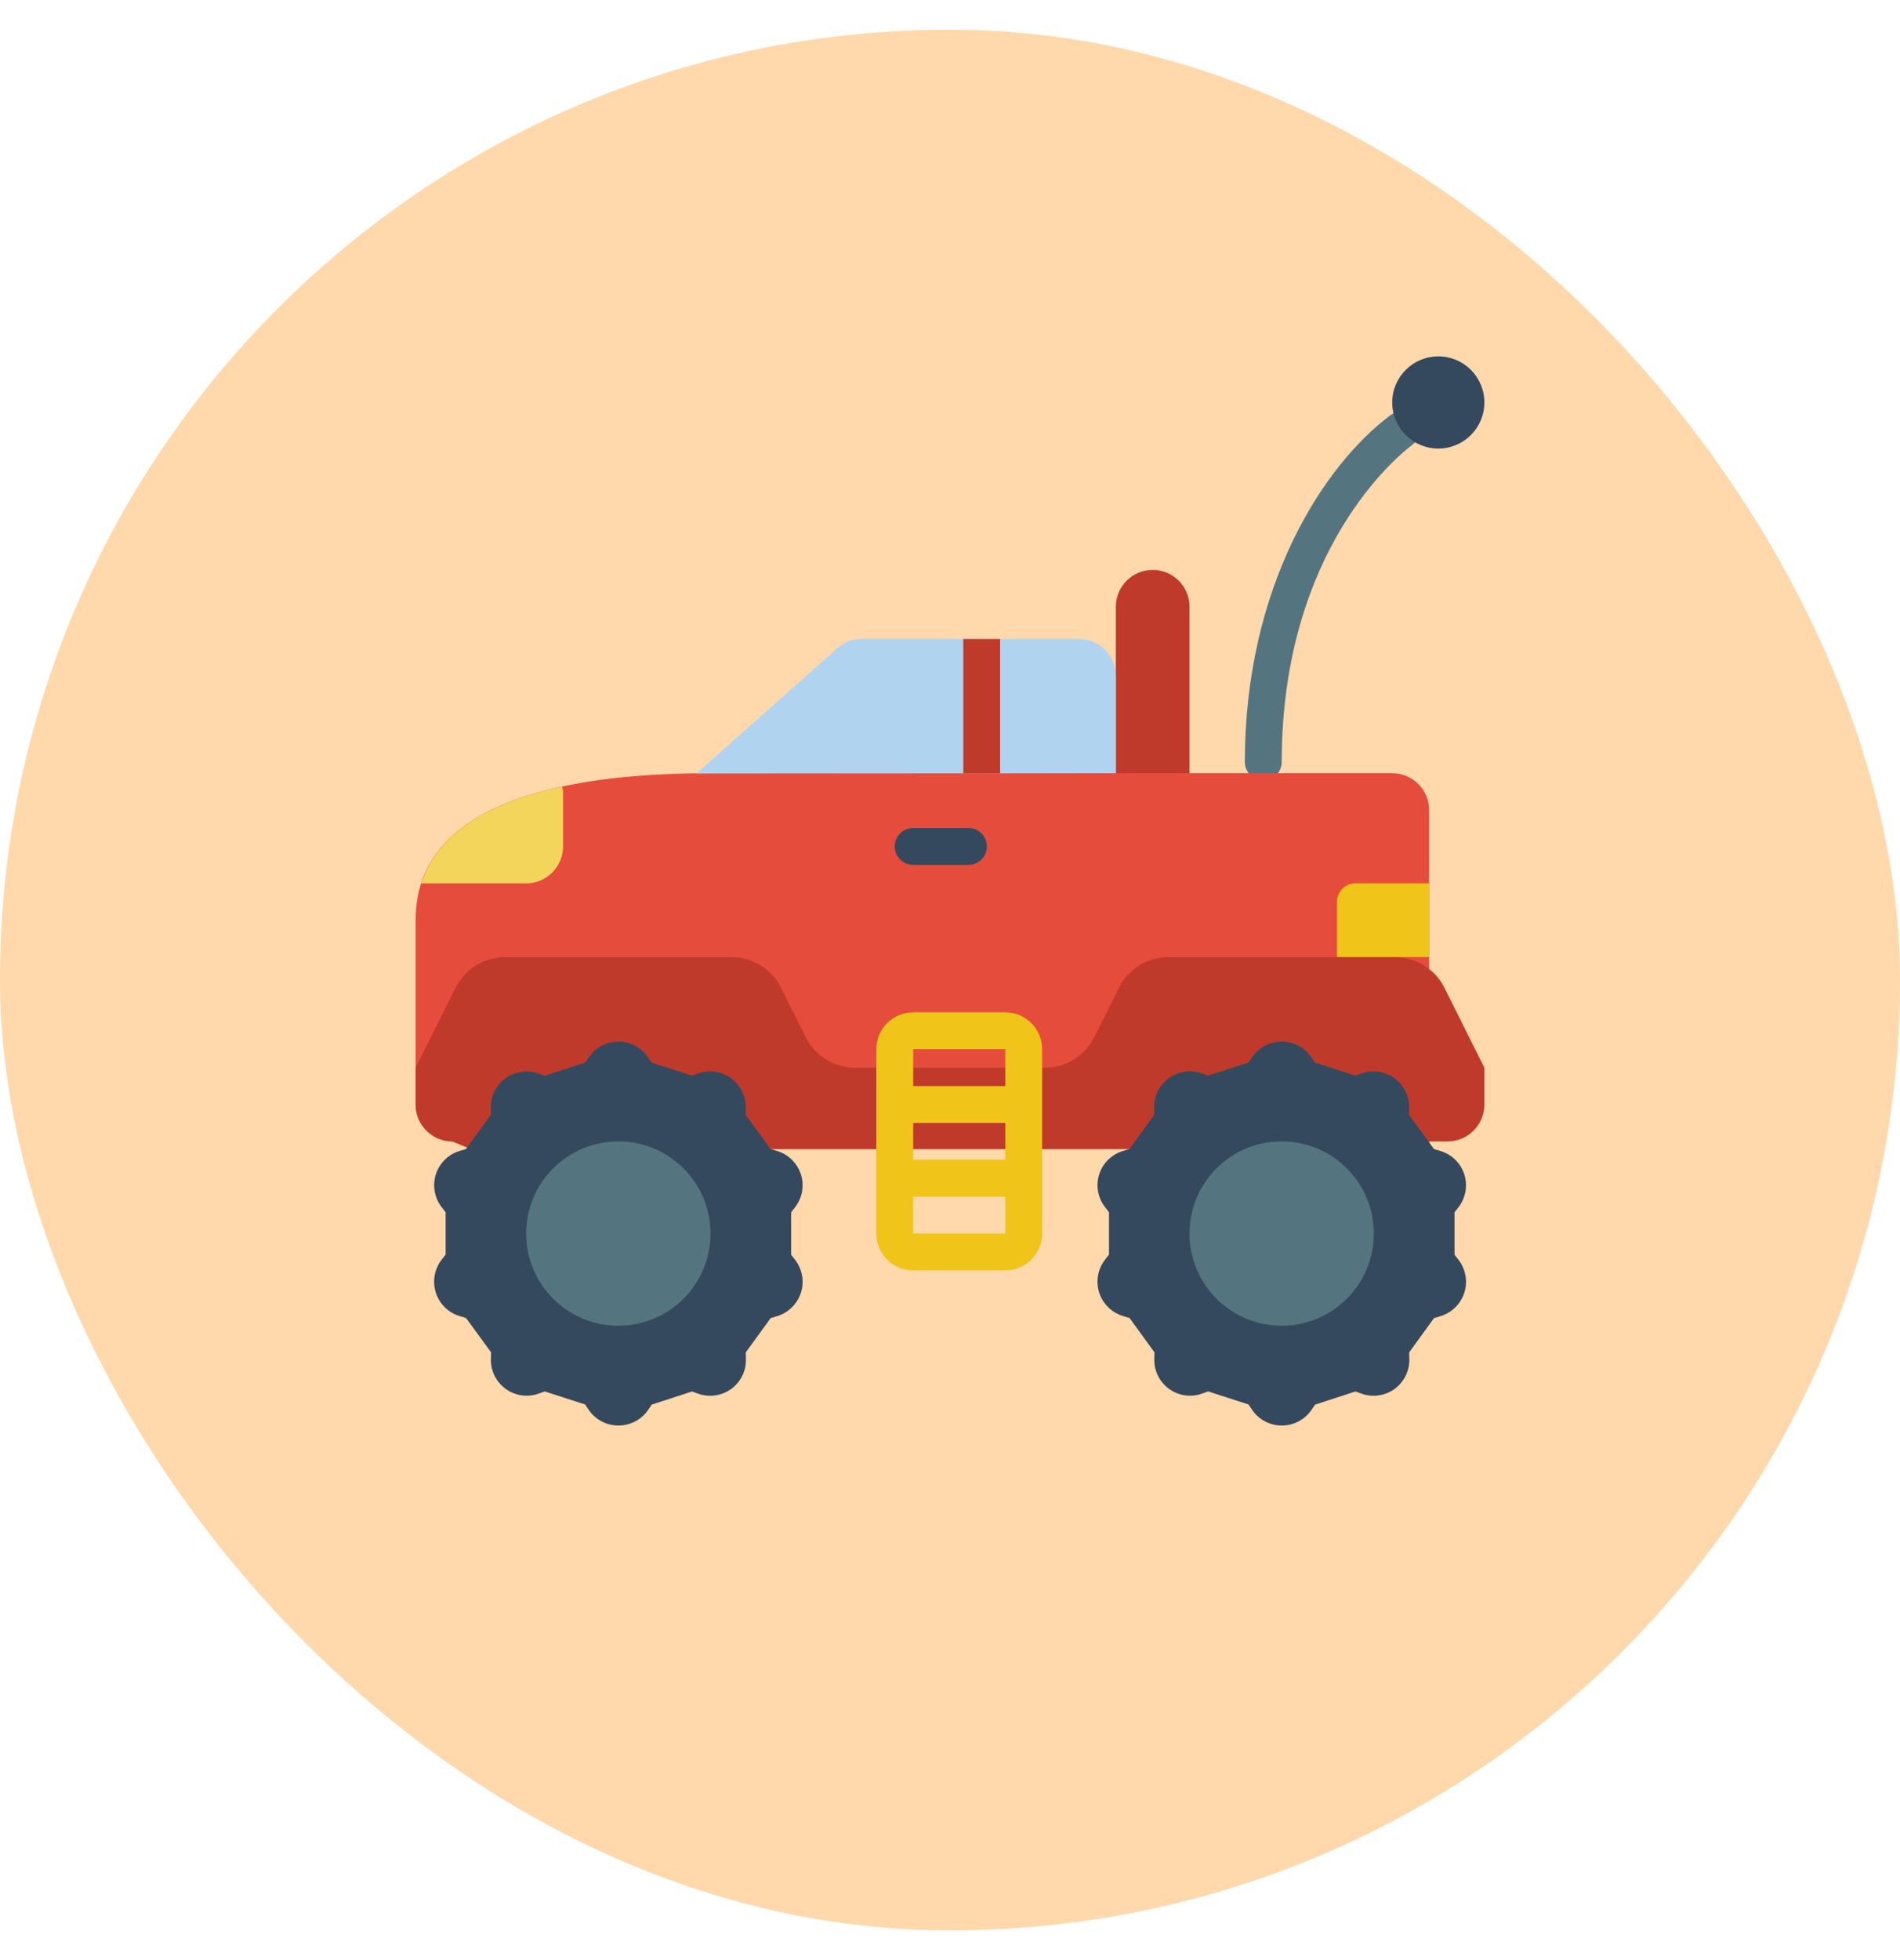 <svg width="32" height="33" viewBox="0 0 32 33" fill="none" xmlns="http://www.w3.org/2000/svg">
<rect y="0.5" width="32" height="32" rx="16" fill="#FFD8AB"/>
<g clip-path="url(#clip0_395_6851)">
<path fill-rule="evenodd" clip-rule="evenodd" d="M19.414 9.595C19.756 9.595 20.034 9.873 20.034 10.216V13.138H18.793V10.216C18.793 9.873 19.071 9.595 19.414 9.595Z" fill="#C03A2B"/>
<path fill-rule="evenodd" clip-rule="evenodd" d="M21.276 13.138C21.105 13.138 20.966 12.999 20.966 12.828C20.966 9.872 22.287 7.835 23.418 6.99C23.555 6.887 23.749 6.915 23.852 7.052C23.955 7.189 23.927 7.383 23.79 7.486C23.564 7.655 21.587 9.237 21.587 12.828C21.587 12.999 21.448 13.138 21.276 13.138Z" fill="#547580"/>
<path fill-rule="evenodd" clip-rule="evenodd" d="M24.069 19.345V13.639C24.069 13.296 23.791 13.018 23.448 13.018H11.966C9.847 13.018 7 13.374 7 15.492V18.595C7 18.938 7.278 19.216 7.621 19.216L7.931 19.345H24.069Z" fill="#E64C3C"/>
<path fill-rule="evenodd" clip-rule="evenodd" d="M25 17.976V18.597C24.999 18.939 24.722 19.217 24.379 19.218H24.069V19.345H7.931L7.621 19.218C7.278 19.217 7.001 18.939 7 18.597V17.976L7.673 16.629C7.831 16.314 8.153 16.115 8.505 16.114H12.322C12.675 16.115 12.997 16.314 13.154 16.629L13.57 17.461C13.727 17.776 14.049 17.976 14.402 17.976H17.598C17.951 17.976 18.273 17.776 18.43 17.461L18.846 16.629C19.003 16.314 19.325 16.115 19.678 16.114H23.495C23.704 16.114 23.906 16.185 24.069 16.316C24.178 16.399 24.266 16.506 24.327 16.629L25 17.976Z" fill="#C03A2B"/>
<path fill-rule="evenodd" clip-rule="evenodd" d="M9.855 17.889L9.915 17.801C10.027 17.635 10.214 17.536 10.414 17.536C10.614 17.536 10.801 17.635 10.913 17.801L10.973 17.889L11.653 18.11L11.754 18.074C11.942 18.006 12.151 18.036 12.312 18.153C12.474 18.271 12.567 18.461 12.561 18.661L12.557 18.768L12.978 19.345L13.082 19.376C13.274 19.432 13.426 19.579 13.488 19.769C13.55 19.959 13.513 20.168 13.39 20.326L13.324 20.411V21.124L13.39 21.209C13.513 21.367 13.55 21.577 13.488 21.767C13.426 21.957 13.274 22.104 13.083 22.16L12.98 22.191L12.56 22.769L12.563 22.876C12.57 23.076 12.477 23.266 12.315 23.384C12.153 23.501 11.944 23.531 11.756 23.463L11.655 23.427L10.976 23.648L10.916 23.737C10.803 23.902 10.614 24.001 10.414 24C10.214 24 10.027 23.901 9.914 23.735L9.855 23.646L9.175 23.426L9.075 23.462C8.887 23.53 8.678 23.5 8.516 23.383C8.354 23.265 8.261 23.075 8.268 22.875L8.271 22.768L7.849 22.19L7.746 22.159C7.554 22.103 7.403 21.956 7.341 21.766C7.279 21.575 7.316 21.365 7.439 21.207L7.505 21.122V20.409L7.439 20.324C7.317 20.167 7.28 19.959 7.341 19.769C7.403 19.579 7.554 19.432 7.745 19.376L7.848 19.345L8.268 18.767L8.266 18.662C8.259 18.462 8.352 18.272 8.514 18.154C8.675 18.037 8.885 18.008 9.072 18.075L9.173 18.112L9.855 17.889Z" fill="#35495E"/>
<path d="M10.414 22.32C11.271 22.32 11.966 21.625 11.966 20.768C11.966 19.911 11.271 19.216 10.414 19.216C9.557 19.216 8.862 19.911 8.862 20.768C8.862 21.625 9.557 22.32 10.414 22.32Z" fill="#547580"/>
<path fill-rule="evenodd" clip-rule="evenodd" d="M21.028 17.889L21.088 17.801C21.2 17.635 21.387 17.536 21.587 17.536C21.787 17.536 21.974 17.635 22.086 17.801L22.146 17.889L22.826 18.11L22.927 18.074C23.115 18.006 23.324 18.036 23.485 18.153C23.647 18.271 23.74 18.461 23.734 18.661L23.73 18.768L24.151 19.345L24.254 19.376C24.447 19.432 24.599 19.579 24.661 19.769C24.722 19.959 24.686 20.168 24.563 20.326L24.497 20.411V21.124L24.563 21.209C24.686 21.367 24.723 21.577 24.661 21.767C24.599 21.957 24.447 22.104 24.256 22.16L24.152 22.191L23.733 22.769L23.736 22.876C23.742 23.076 23.649 23.266 23.488 23.384C23.326 23.501 23.117 23.531 22.929 23.463L22.828 23.427L22.149 23.648L22.088 23.737C21.975 23.902 21.787 24.001 21.587 24C21.387 24 21.2 23.901 21.087 23.735L21.028 23.646L20.348 23.426L20.247 23.462C20.06 23.53 19.851 23.5 19.689 23.383C19.527 23.265 19.434 23.075 19.441 22.875L19.444 22.768L19.024 22.19L18.921 22.159C18.729 22.103 18.576 21.956 18.514 21.766C18.452 21.575 18.488 21.365 18.612 21.207L18.678 21.122V20.409L18.612 20.324C18.489 20.166 18.452 19.958 18.514 19.767C18.576 19.578 18.727 19.432 18.918 19.376L19.021 19.345L19.441 18.767L19.437 18.66C19.431 18.46 19.524 18.27 19.685 18.152C19.847 18.035 20.056 18.005 20.244 18.073L20.345 18.109L21.028 17.889Z" fill="#35495E"/>
<path d="M21.586 22.32C22.443 22.32 23.138 21.625 23.138 20.768C23.138 19.911 22.443 19.216 21.586 19.216C20.729 19.216 20.034 19.911 20.034 20.768C20.034 21.625 20.729 22.32 21.586 22.32Z" fill="#547580"/>
<path fill-rule="evenodd" clip-rule="evenodd" d="M18.793 11.378V13.017L16.844 13.02H16.223L11.729 13.023L14.101 10.916C14.214 10.813 14.361 10.757 14.513 10.758H18.172C18.515 10.759 18.792 11.036 18.793 11.378Z" fill="#B0D3F0"/>
<path fill-rule="evenodd" clip-rule="evenodd" d="M16.224 10.758H16.844V13.02H16.224V10.758Z" fill="#C03A2B"/>
<path fill-rule="evenodd" clip-rule="evenodd" d="M16.311 14.561H15.38C15.208 14.561 15.069 14.422 15.069 14.251C15.069 14.079 15.208 13.94 15.38 13.94H16.311C16.482 13.94 16.621 14.079 16.621 14.251C16.621 14.422 16.482 14.561 16.311 14.561Z" fill="#35495E"/>
<path fill-rule="evenodd" clip-rule="evenodd" d="M22.828 14.871H24.069V16.113H22.518V15.182C22.518 15.01 22.657 14.871 22.828 14.871Z" fill="#F0C419"/>
<path d="M16.931 17.044H15.38C15.037 17.044 14.759 17.322 14.759 17.664V20.768C14.759 21.11 15.037 21.388 15.38 21.388H16.931C17.274 21.388 17.552 21.11 17.552 20.768V17.664C17.552 17.322 17.274 17.044 16.931 17.044ZM16.931 17.664V18.285H15.38V17.664H16.931ZM15.38 18.906H16.931V19.526H15.38V18.906ZM15.38 20.768V20.147H16.931V20.768H15.38Z" fill="#F0C419"/>
<path d="M24.224 7.552C24.653 7.552 25 7.204 25 6.776C25 6.347 24.653 6 24.224 6C23.796 6 23.448 6.347 23.448 6.776C23.448 7.204 23.796 7.552 24.224 7.552Z" fill="#35495E"/>
<path fill-rule="evenodd" clip-rule="evenodd" d="M9.483 13.318V14.252C9.482 14.594 9.205 14.872 8.863 14.873H7.097C7.388 13.96 8.347 13.482 9.468 13.243L9.483 13.318Z" fill="#F3D55B"/>
</g>
<defs>
<clipPath id="clip0_395_6851">
<rect width="18" height="18" fill="white" transform="translate(7 6)"/>
</clipPath>
</defs>
</svg>
